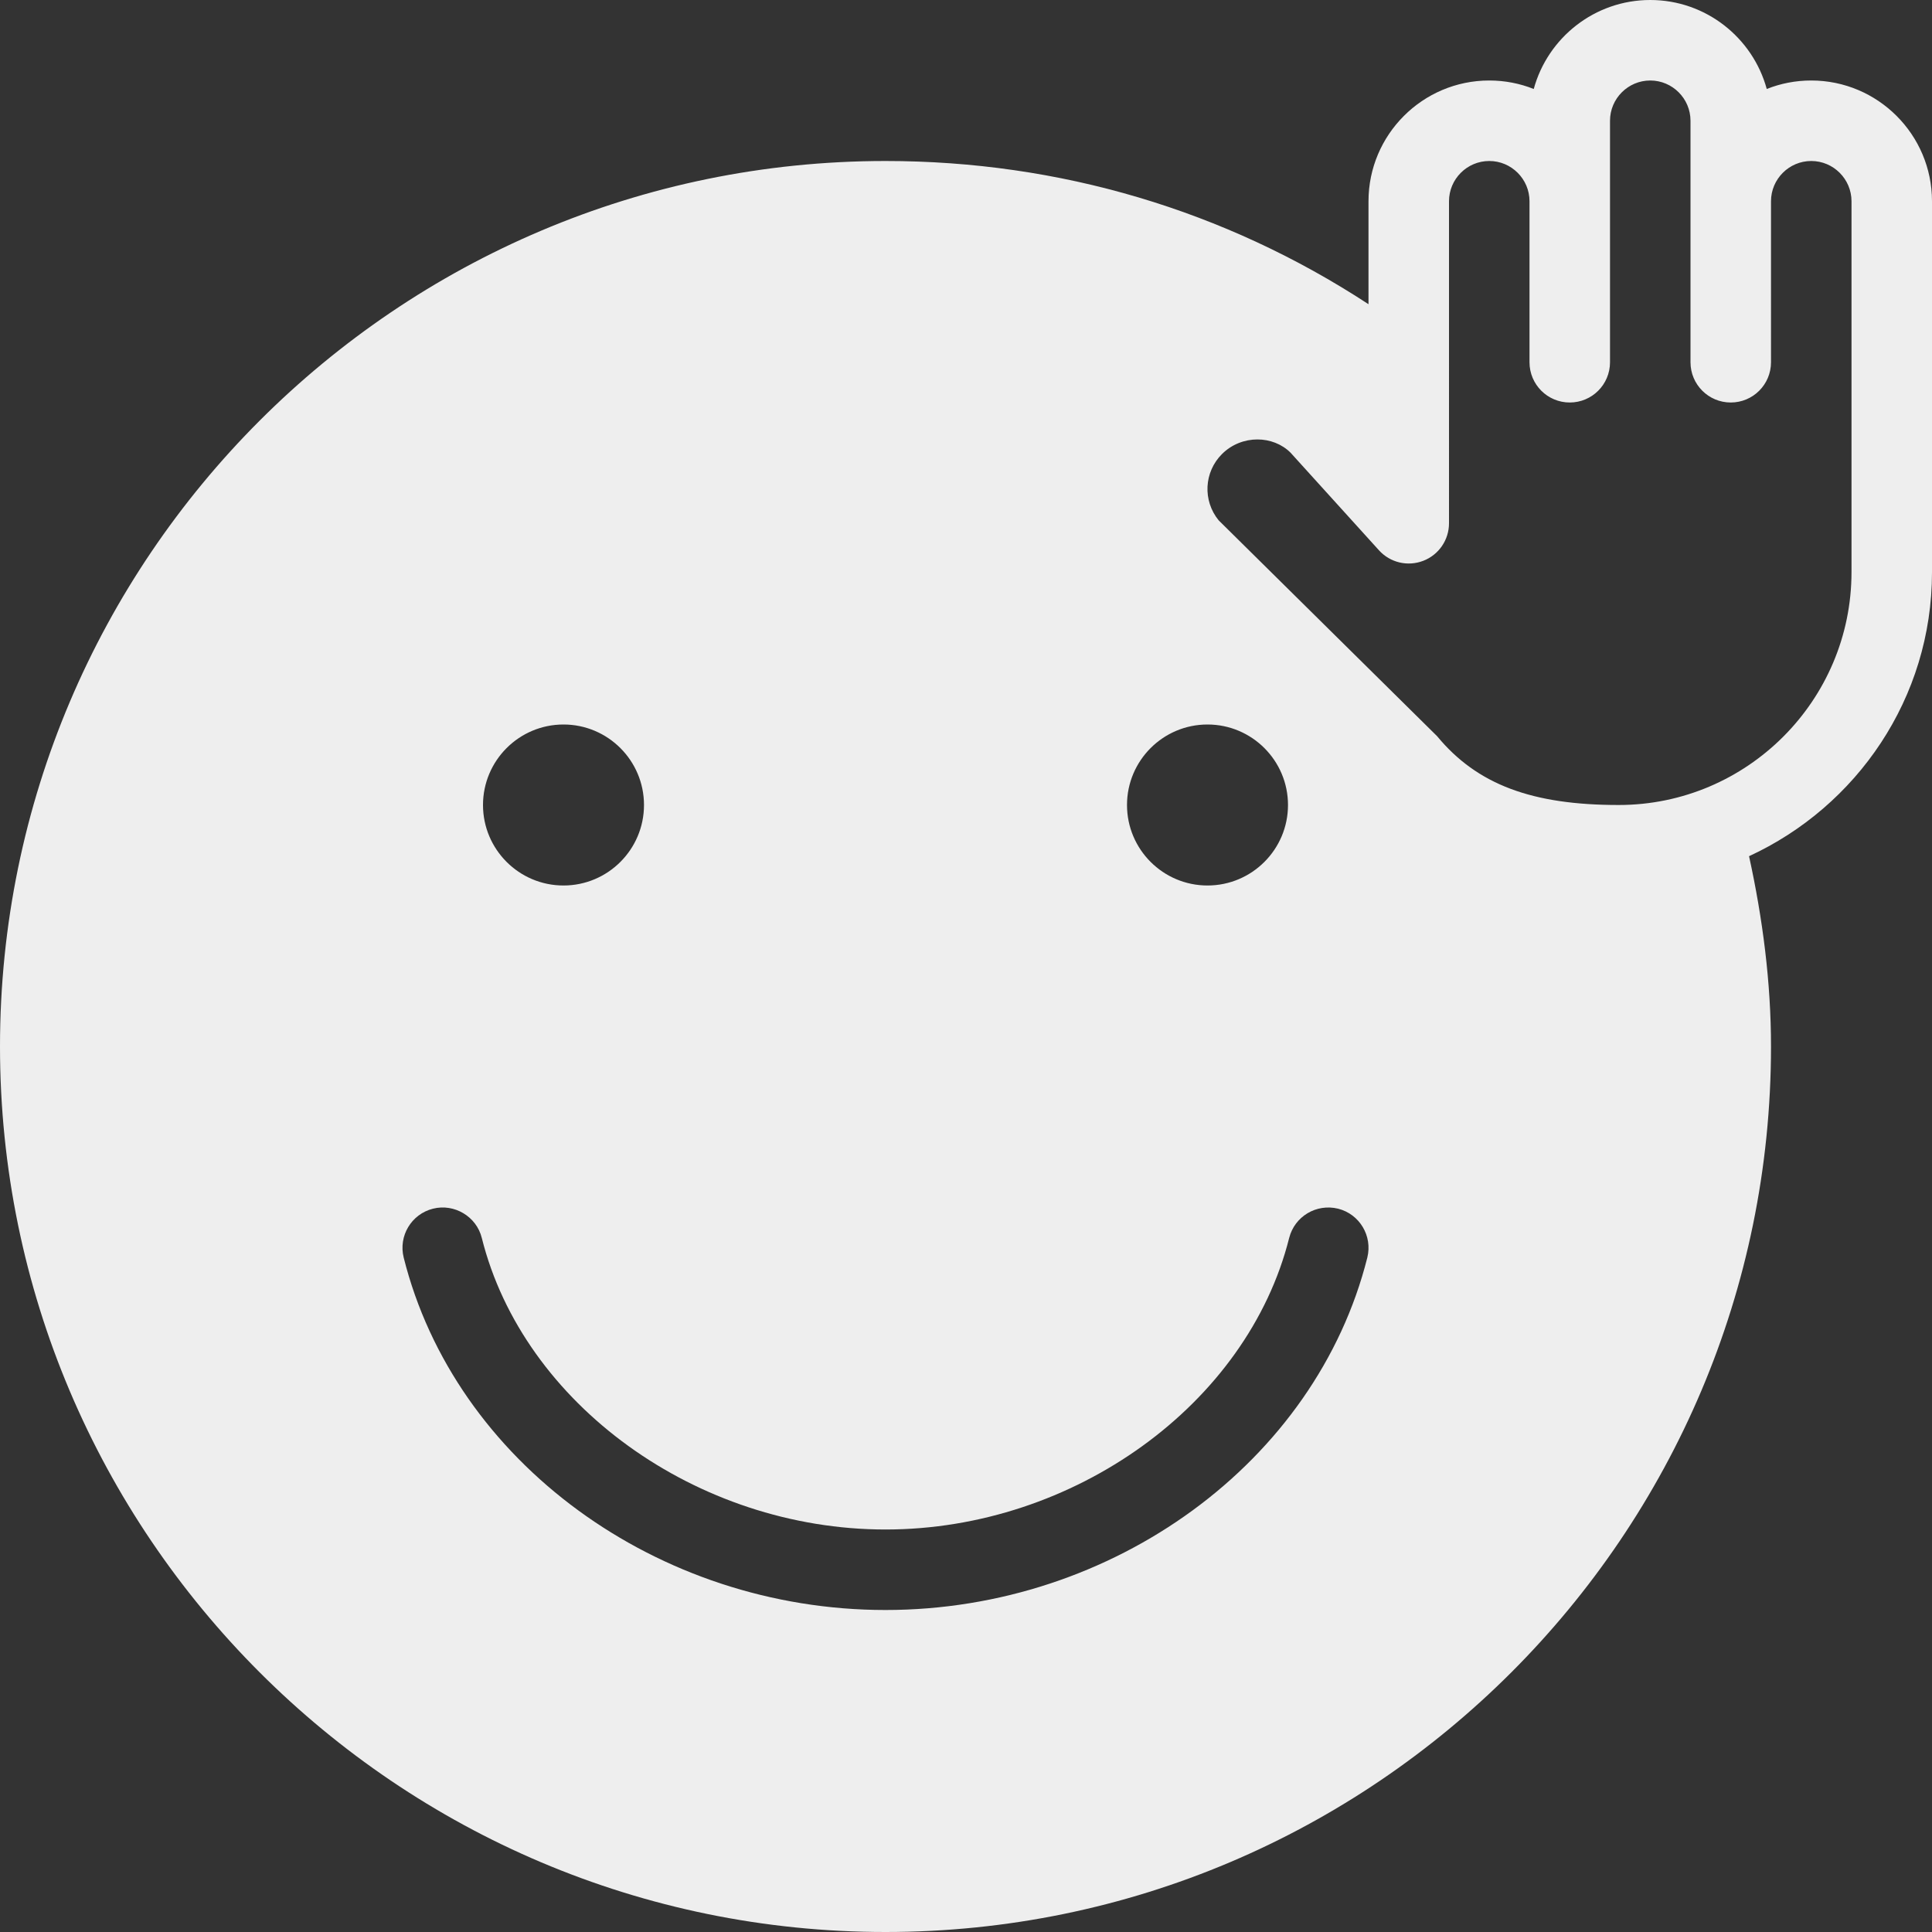 <?xml version="1.0" encoding="iso-8859-1"?>
<!-- Generator: Adobe Illustrator 19.0.0, SVG Export Plug-In . SVG Version: 6.00 Build 0)  -->
<svg fill='#eeeeee' version="1.1" id="Capa_1" xmlns="http://www.w3.org/2000/svg" xmlns:xlink="http://www.w3.org/1999/xlink" x="0px" y="0px"
	 viewBox="0 0 512 512" style="enable-background:new 0 0 512 512;" xml:space="preserve">
<rect x="0" y="0" width="512" height="512" fill="#333333" stroke="none"/>
<g>
	<g>
		<path d="M480,21.333c-4.167,0-8.146,0.792-11.792,2.25C464.5,10,452.063,0,437.333,0c-14.729,0-27.167,10-30.875,23.583
			c-3.646-1.458-7.625-2.25-11.792-2.25c-17.646,0-32,14.354-32,32v27.284c-38.033-24.889-81.914-37.951-128-37.951
			C105.271,42.667,0,147.938,0,277.333S105.271,512,234.667,512s234.667-105.271,234.667-234.667
			c0-17.001-2.198-33.879-5.818-50.432c28.53-13.158,48.484-41.85,48.484-75.276V53.333C512,35.688,497.646,21.333,480,21.333z
			 M320,192c11.771,0,21.333,9.563,21.333,21.333c0,11.771-9.563,21.333-21.333,21.333s-21.333-9.563-21.333-21.333
			C298.667,201.563,308.229,192,320,192z M149.333,192c11.771,0,21.333,9.563,21.333,21.333c0,11.771-9.563,21.333-21.333,21.333
			c-11.771,0-21.333-9.563-21.333-21.333C128,201.563,137.563,192,149.333,192z M362.354,333.271
			c-13.604,54.125-67.292,93.396-127.688,93.396c-60.458,0-114.146-39.292-127.688-93.417c-1.417-5.708,2.042-11.5,7.771-12.938
			c5.625-1.417,11.521,2.042,12.938,7.771c11,44.042,57,77.25,106.979,77.25c49.938,0,95.917-33.208,106.979-77.271
			c1.458-5.708,7.188-9.146,12.958-7.75C360.313,321.75,363.771,327.542,362.354,333.271z M490.667,151.625
			c0,34.021-27.688,61.708-61.708,61.708c-22.896,0-37.5-5.375-48.125-18.25l-57.875-57.188c-4.271-5.229-3.896-12.792,0.875-17.563
			c2.604-2.604,6.042-3.875,9.396-3.875c3.25,0,6.438,1.188,8.771,3.5l23.438,25.875c2.958,3.271,7.604,4.375,11.729,2.792
			s6.833-5.542,6.833-9.958V53.333c0-5.875,4.792-10.667,10.667-10.667s10.667,4.792,10.667,10.667V96
			c0,5.896,4.771,10.667,10.667,10.667c5.896,0,10.667-4.771,10.667-10.667V32c0-5.875,4.792-10.667,10.667-10.667
			S448,26.125,448,32v64c0,5.896,4.771,10.667,10.667,10.667s10.667-4.771,10.667-10.667V53.333c0-5.875,4.792-10.667,10.667-10.667
			s10.667,4.792,10.667,10.667V151.625z"/>
	</g>
</g>
<g>
</g>
<g>
</g>
<g>
</g>
<g>
</g>
<g>
</g>
<g>
</g>
<g>
</g>
<g>
</g>
<g>
</g>
<g>
</g>
<g>
</g>
<g>
</g>
<g>
</g>
<g>
</g>
<g>
</g>
</svg>
